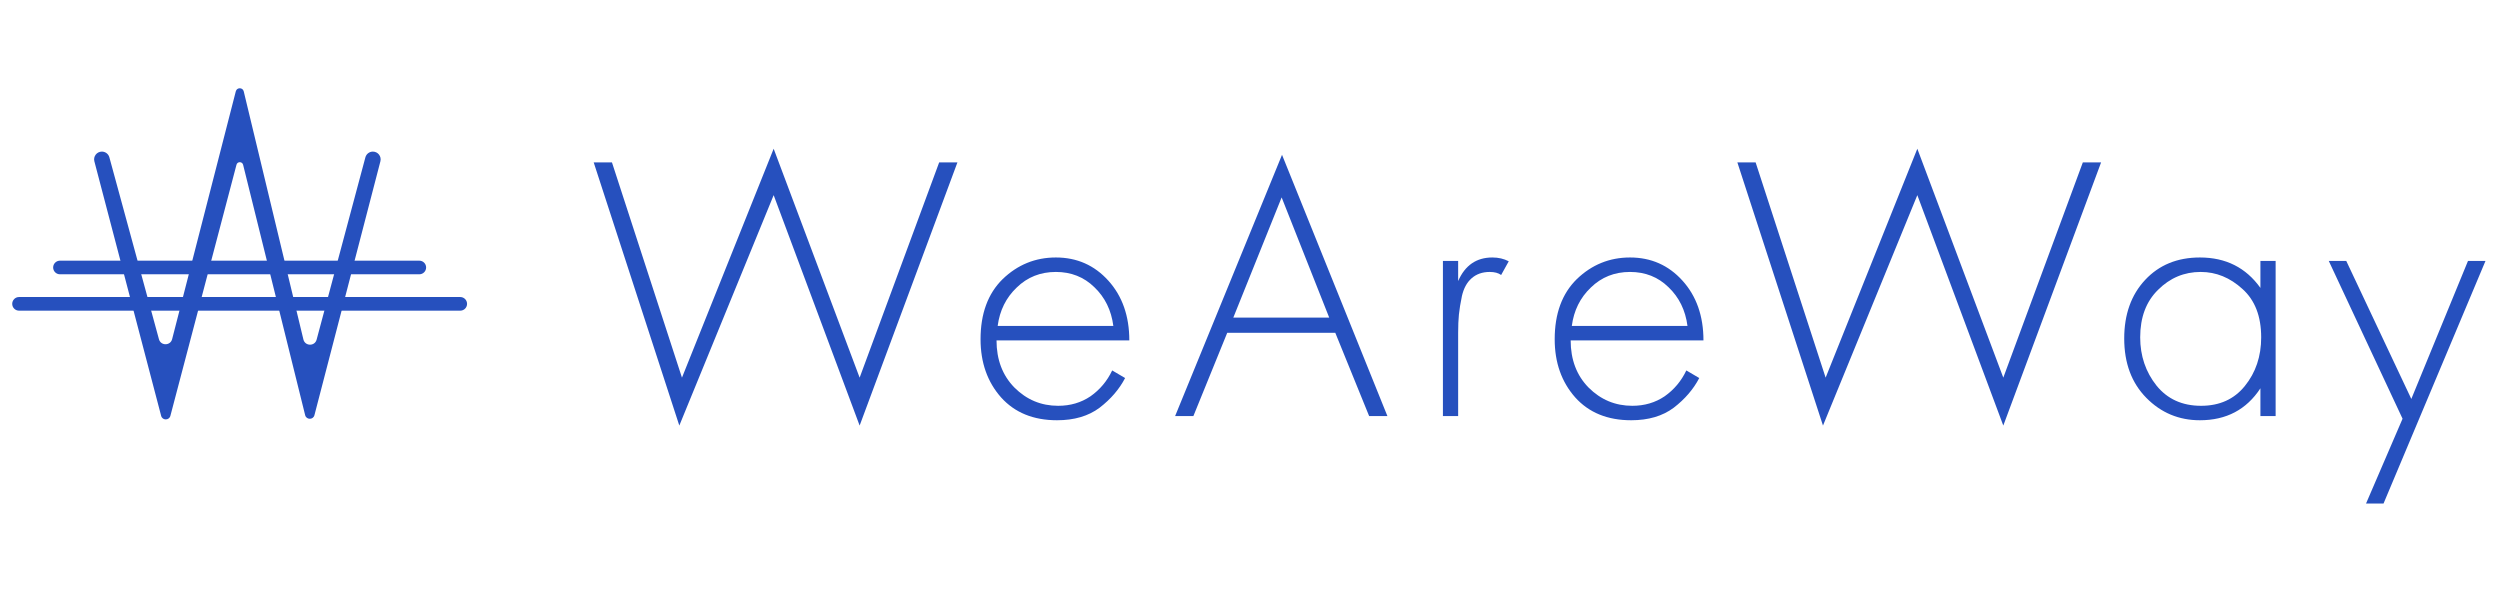 <svg width="131" height="31" viewBox="0 0 131 31" fill="none" xmlns="http://www.w3.org/2000/svg">
<path d="M4.945 8.454C4.877 8.196 5.072 7.944 5.339 7.944C5.522 7.944 5.683 8.067 5.731 8.244L8.329 17.775C8.425 18.129 8.929 18.125 9.02 17.77L12.356 4.786C12.411 4.57 12.72 4.572 12.772 4.789L15.898 17.787C15.985 18.148 16.496 18.154 16.591 17.796L19.146 8.246C19.193 8.068 19.355 7.944 19.539 7.944C19.805 7.944 20 8.196 19.933 8.453L16.476 21.757C16.41 22.008 16.053 22.006 15.99 21.754L12.739 8.634C12.694 8.455 12.439 8.453 12.392 8.632L8.928 21.791C8.862 22.039 8.509 22.039 8.444 21.79L4.945 8.454Z" fill="#2650BE"/>
<path d="M2.785 14.016C2.785 13.819 2.945 13.659 3.143 13.659H21.972C22.169 13.659 22.329 13.819 22.329 14.016C22.329 14.213 22.169 14.373 21.972 14.373H3.143C2.945 14.373 2.785 14.213 2.785 14.016Z" fill="#2650BE"/>
<path d="M0.64 15.922C0.64 15.724 0.8 15.564 0.998 15.564H24.117C24.314 15.564 24.474 15.724 24.474 15.922C24.474 16.119 24.314 16.279 24.117 16.279H0.998C0.8 16.279 0.64 16.119 0.64 15.922Z" fill="#2650BE"/>
<path d="M31.11 8.511H32.067L35.735 19.789L40.54 7.794L45.045 19.789L49.212 8.511H50.169L45.045 22.3L40.54 10.225L35.596 22.3L31.11 8.511Z" fill="#2650BE"/>
<path d="M59.176 17.837H52.218C52.218 18.846 52.531 19.67 53.155 20.307C53.793 20.945 54.557 21.264 55.448 21.264C56.086 21.264 56.651 21.098 57.142 20.766C57.634 20.42 58.013 19.969 58.279 19.411L58.956 19.809C58.651 20.394 58.206 20.912 57.621 21.363C57.036 21.802 56.292 22.021 55.388 22.021C54.152 22.021 53.175 21.623 52.458 20.826C51.74 20.015 51.381 18.999 51.381 17.777C51.381 16.435 51.766 15.386 52.537 14.628C53.321 13.871 54.252 13.492 55.328 13.492C56.431 13.492 57.348 13.898 58.079 14.708C58.81 15.518 59.176 16.561 59.176 17.837ZM52.278 17.079H58.339C58.232 16.256 57.9 15.578 57.342 15.047C56.797 14.515 56.126 14.25 55.328 14.25C54.517 14.25 53.833 14.522 53.275 15.067C52.717 15.598 52.384 16.269 52.278 17.079Z" fill="#2650BE"/>
<path d="M71.743 21.802L69.969 17.438H64.307L62.533 21.802H61.576L67.178 8.112L72.7 21.802H71.743ZM64.626 16.641H69.65L67.158 10.344L64.626 16.641Z" fill="#2650BE"/>
<path d="M75.609 21.802V13.672H76.407V14.728C76.766 13.904 77.364 13.492 78.201 13.492C78.52 13.492 78.806 13.559 79.058 13.692L78.66 14.409C78.513 14.303 78.314 14.25 78.062 14.25C77.676 14.25 77.357 14.363 77.105 14.588C76.865 14.801 76.699 15.107 76.606 15.505C76.527 15.89 76.473 16.216 76.447 16.482C76.42 16.747 76.407 17.066 76.407 17.438V21.802H75.609Z" fill="#2650BE"/>
<path d="M89.261 17.837H82.303C82.303 18.846 82.616 19.67 83.24 20.307C83.878 20.945 84.642 21.264 85.533 21.264C86.171 21.264 86.736 21.098 87.227 20.766C87.719 20.42 88.098 19.969 88.364 19.411L89.041 19.809C88.736 20.394 88.291 20.912 87.706 21.363C87.121 21.802 86.377 22.021 85.473 22.021C84.237 22.021 83.26 21.623 82.543 20.826C81.825 20.015 81.466 18.999 81.466 17.777C81.466 16.435 81.851 15.386 82.622 14.628C83.406 13.871 84.337 13.492 85.413 13.492C86.516 13.492 87.433 13.898 88.164 14.708C88.895 15.518 89.261 16.561 89.261 17.837ZM82.363 17.079H88.424C88.317 16.256 87.985 15.578 87.427 15.047C86.882 14.515 86.211 14.25 85.413 14.25C84.603 14.25 83.918 14.522 83.36 15.067C82.802 15.598 82.469 16.269 82.363 17.079Z" fill="#2650BE"/>
<path d="M91.038 8.511H91.995L95.663 19.789L100.468 7.794L104.973 19.789L109.14 8.511H110.097L104.973 22.3L100.468 10.225L95.524 22.3L91.038 8.511Z" fill="#2650BE"/>
<path d="M118.446 15.087V13.672H119.243V21.802H118.446V20.347C117.715 21.463 116.658 22.021 115.276 22.021C114.173 22.021 113.236 21.629 112.465 20.845C111.694 20.062 111.309 19.026 111.309 17.737C111.309 16.475 111.674 15.452 112.405 14.668C113.136 13.884 114.093 13.492 115.276 13.492C116.632 13.492 117.688 14.024 118.446 15.087ZM115.316 14.25C114.452 14.25 113.708 14.562 113.083 15.186C112.458 15.797 112.146 16.628 112.146 17.677C112.146 18.647 112.432 19.49 113.003 20.208C113.575 20.912 114.352 21.264 115.336 21.264C116.306 21.264 117.07 20.919 117.628 20.228C118.2 19.524 118.486 18.673 118.486 17.677C118.486 16.575 118.16 15.731 117.509 15.146C116.857 14.549 116.127 14.25 115.316 14.25Z" fill="#2650BE"/>
<path d="M123.98 26.385L125.894 21.941L122.027 13.672H122.944L126.353 20.905L129.323 13.672H130.24L124.897 26.385H123.98Z" fill="#2650BE"/>
</svg>
